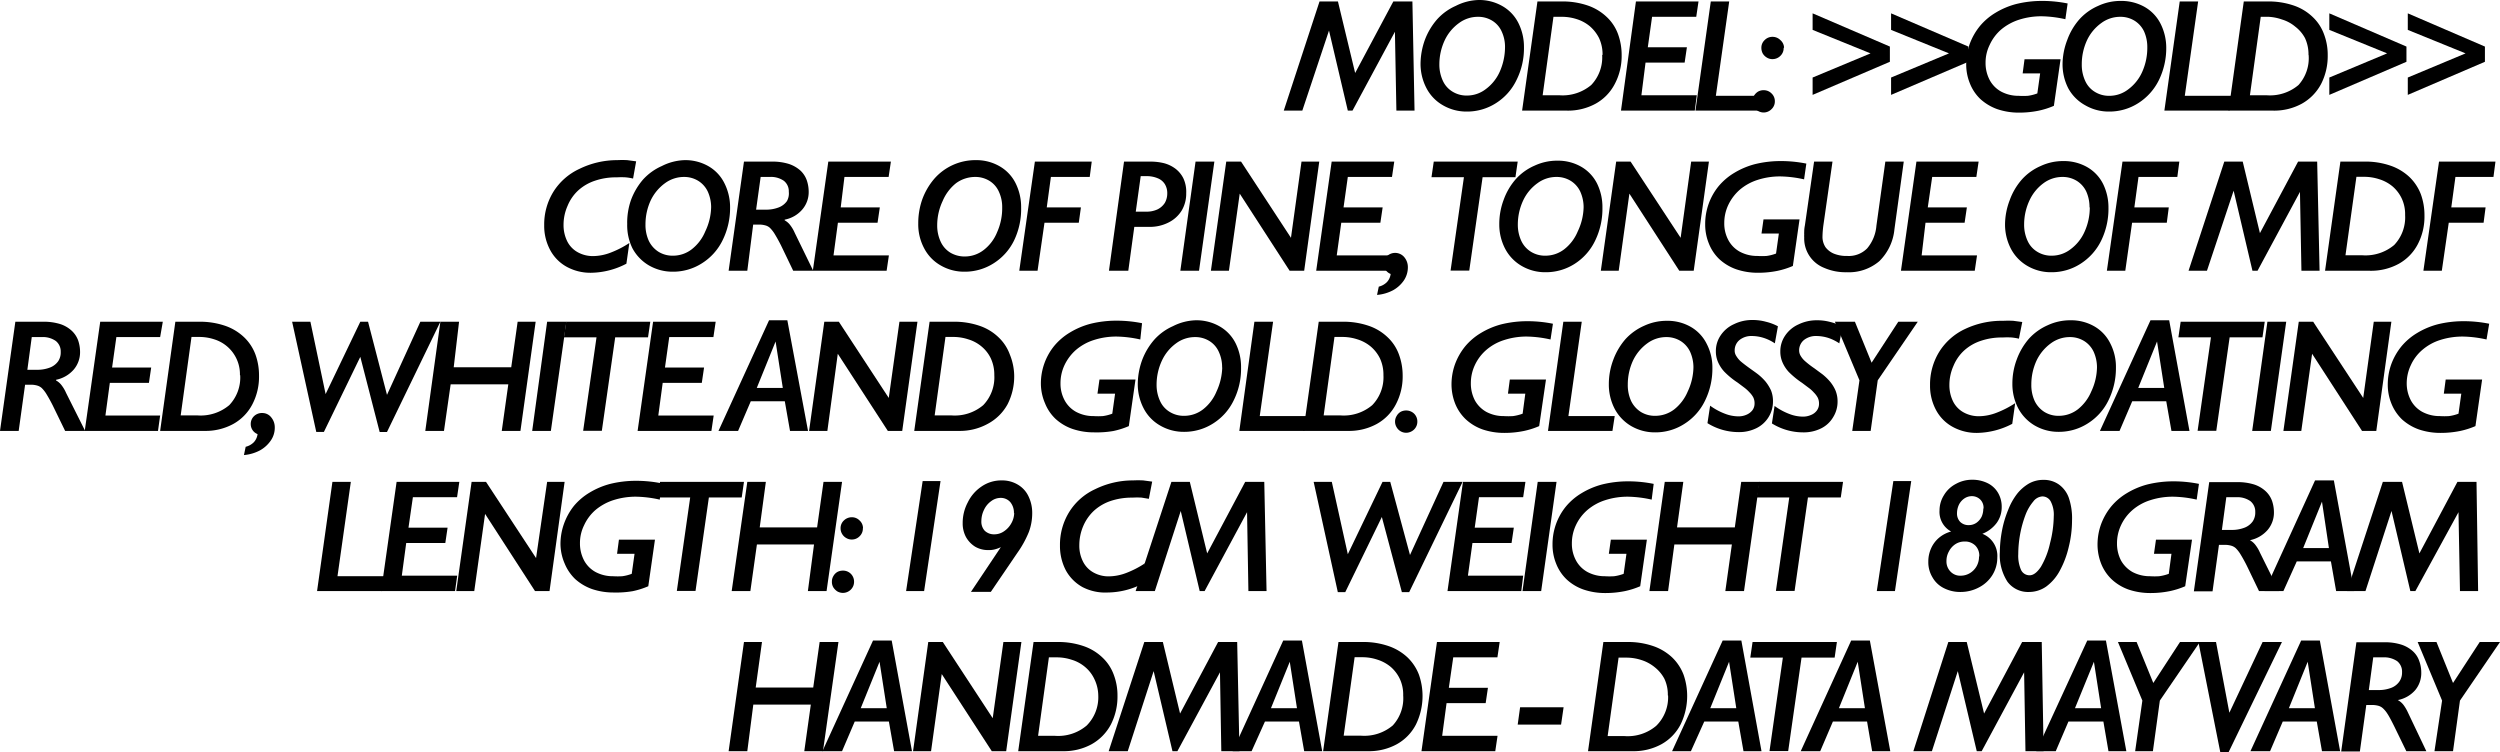 <svg xmlns="http://www.w3.org/2000/svg" viewBox="0 0 187.34 56.37"><title>Resurs 9</title><g id="Lager_2" data-name="Lager 2"><g id="Lager_1-2" data-name="Lager 1"><path d="M106,8.29h-1.36l-.11-5.91h0l-3.18,5.91H101l-1.41-6h0l-2,6H96.2L98.88.11h1.38l1.29,5.36L104.41.11h1.43Z"/><path d="M114.2,3.56A5.32,5.32,0,0,1,113.64,6a4.18,4.18,0,0,1-1.54,1.73,4,4,0,0,1-2.18.63,3.49,3.49,0,0,1-1.79-.47,3.14,3.14,0,0,1-1.24-1.29,3.92,3.92,0,0,1-.44-1.85A5.37,5.37,0,0,1,106.77,3a5,5,0,0,1,.93-1.56,4.13,4.13,0,0,1,1.39-1A4,4,0,0,1,110.8,0a3.48,3.48,0,0,1,1.77.45,3,3,0,0,1,1.21,1.27A4,4,0,0,1,114.2,3.56Zm-1.42,0a2.71,2.71,0,0,0-.25-1.2,1.81,1.81,0,0,0-.71-.81,2,2,0,0,0-1.08-.29,2.37,2.37,0,0,0-1.41.47A3.32,3.32,0,0,0,108.27,3a4.27,4.27,0,0,0-.41,1.81,2.86,2.86,0,0,0,.26,1.24,1.83,1.83,0,0,0,.73.82,2,2,0,0,0,1.08.29,2.31,2.31,0,0,0,1.42-.49,3.28,3.28,0,0,0,1.05-1.33A4.56,4.56,0,0,0,112.78,3.52Z"/><path d="M117,.11a5.82,5.82,0,0,1,2,.31,3.9,3.9,0,0,1,1.41.86,3.32,3.32,0,0,1,.84,1.28,4.58,4.58,0,0,1,.27,1.59A4.46,4.46,0,0,1,121,6.3a3.55,3.55,0,0,1-1.43,1.47,4.32,4.32,0,0,1-2.16.52h-3.35L115.21.11Zm3.09,4a2.91,2.91,0,0,0-.26-1.25,2.91,2.91,0,0,0-.69-.89,2.88,2.88,0,0,0-1-.54A3.59,3.59,0,0,0,117,1.26h-.59l-.81,5.88h1.27a3.33,3.33,0,0,0,2.37-.77A3,3,0,0,0,120.06,4.12Z"/><path d="M127.28.11l-.17,1.15H123.8l-.32,2.28h2.93l-.17,1.15h-2.93L123,7.14h4.15L127,8.29h-5.53L122.59.11Z"/><path d="M132.09,7.18l-.17,1.11h-4.87L128.2.11h1.38l-1,7.07Z"/><path d="M133,7.59a.78.78,0,0,1-.25.59.82.82,0,0,1-.59.25.84.84,0,0,1-.41-.11.79.79,0,0,1-.3-.3.8.8,0,0,1-.12-.43.88.88,0,0,1,.11-.42.92.92,0,0,1,.31-.31.83.83,0,0,1,.41-.1.81.81,0,0,1,.59.24A.79.79,0,0,1,133,7.59Zm.66-4a.79.79,0,0,1-.25.6.82.82,0,0,1-.58.24.78.78,0,0,1-.42-.11.89.89,0,0,1-.31-.3.89.89,0,0,1-.11-.43.78.78,0,0,1,.25-.59.81.81,0,0,1,.59-.24.82.82,0,0,1,.58.24A.78.78,0,0,1,133.69,3.57Z"/><path d="M141.62,4.63l-5.79,2.48V5.81L140.17,4l-4.34-1.76V1l5.79,2.49Z"/><path d="M147.5,4.63l-5.79,2.48V5.81L146.05,4l-4.34-1.76V1l5.79,2.49Z"/><path d="M154.77,1.44A8.7,8.7,0,0,0,153,1.22a5.48,5.48,0,0,0-1.71.26,4,4,0,0,0-1.34.74,3.37,3.37,0,0,0-.85,1.14,3,3,0,0,0-.31,1.35A2.73,2.73,0,0,0,149.1,6a2.14,2.14,0,0,0,.87.87,2.74,2.74,0,0,0,1.3.31,5.32,5.32,0,0,0,.69,0,3.22,3.22,0,0,0,.71-.18l.21-1.5h-1.31l.14-1.06h2.7l-.5,3.49a6,6,0,0,1-1.17.37,7.3,7.3,0,0,1-1.43.14,5,5,0,0,1-1.64-.26,3.77,3.77,0,0,1-1.26-.75,3.27,3.27,0,0,1-.79-1.17,3.74,3.74,0,0,1-.28-1.47,4.49,4.49,0,0,1,.26-1.49,4.69,4.69,0,0,1,.76-1.34,4.61,4.61,0,0,1,1.17-1,5.82,5.82,0,0,1,1.56-.66,8.06,8.06,0,0,1,2-.23,9.6,9.6,0,0,1,1.85.19Z"/><path d="M162.33,3.56A5.45,5.45,0,0,1,161.78,6a4.27,4.27,0,0,1-1.55,1.73,4,4,0,0,1-2.18.63,3.49,3.49,0,0,1-1.79-.47A3.21,3.21,0,0,1,155,6.64a3.92,3.92,0,0,1-.44-1.85A5.14,5.14,0,0,1,154.91,3a4.8,4.8,0,0,1,.92-1.56,4.07,4.07,0,0,1,1.4-1,3.94,3.94,0,0,1,1.7-.37,3.54,3.54,0,0,1,1.78.45,3,3,0,0,1,1.2,1.27A4,4,0,0,1,162.33,3.56Zm-1.42,0a2.86,2.86,0,0,0-.24-1.2,1.89,1.89,0,0,0-.72-.81,2,2,0,0,0-1.07-.29,2.37,2.37,0,0,0-1.42.47A3.32,3.32,0,0,0,156.4,3,4.27,4.27,0,0,0,156,4.83a2.86,2.86,0,0,0,.26,1.24,1.83,1.83,0,0,0,.73.82,2,2,0,0,0,1.08.29,2.31,2.31,0,0,0,1.42-.49,3.28,3.28,0,0,0,1.05-1.33A4.4,4.4,0,0,0,160.91,3.52Z"/><path d="M167.23,7.18l-.17,1.11h-4.87L163.34.11h1.38l-1,7.07Z"/><path d="M169.9.11a5.82,5.82,0,0,1,2,.31,3.82,3.82,0,0,1,1.41.86,3.32,3.32,0,0,1,.84,1.28,4.36,4.36,0,0,1,.28,1.59,4.58,4.58,0,0,1-.5,2.15,3.64,3.64,0,0,1-1.44,1.47,4.31,4.31,0,0,1-2.15.52H167L168.14.11Zm3.09,4a2.91,2.91,0,0,0-.26-1.25A2.64,2.64,0,0,0,172,2a2.79,2.79,0,0,0-1-.54A3.55,3.55,0,0,0,170,1.26h-.59l-.81,5.88h1.27a3.3,3.3,0,0,0,2.37-.77A3,3,0,0,0,173,4.12Z"/><path d="M180.33,4.63l-5.78,2.48V5.81L178.88,4l-4.33-1.76V1l5.78,2.49Z"/><path d="M186.21,4.63l-5.78,2.48V5.81L184.76,4l-4.33-1.76V1l5.78,2.49Z"/><path d="M47.44,13.38a4.19,4.19,0,0,0-.54-.09,5.49,5.49,0,0,0-.68,0,4.85,4.85,0,0,0-1.63.25,3.51,3.51,0,0,0-1.25.72,3.23,3.23,0,0,0-.81,1.17,3.48,3.48,0,0,0-.3,1.42,2.73,2.73,0,0,0,.28,1.24,1.91,1.91,0,0,0,.78.81,2.34,2.34,0,0,0,1.18.29,3.75,3.75,0,0,0,1.29-.26,7.17,7.17,0,0,0,1.4-.72l-.22,1.55a5.85,5.85,0,0,1-2.63.68A3.7,3.7,0,0,1,42.48,20a3.1,3.1,0,0,1-1.25-1.26,3.82,3.82,0,0,1-.45-1.86,4.66,4.66,0,0,1,.69-2.51,4.55,4.55,0,0,1,1.94-1.71A6.43,6.43,0,0,1,46.27,12,7.27,7.27,0,0,1,47,12l.67.09Z"/><path d="M54.71,15.56A5.45,5.45,0,0,1,54.15,18a4.2,4.2,0,0,1-1.55,1.73,4,4,0,0,1-2.18.63,3.52,3.52,0,0,1-1.79-.47,3.28,3.28,0,0,1-1.24-1.29A3.92,3.92,0,0,1,47,16.79,5.14,5.14,0,0,1,47.28,15a5,5,0,0,1,.92-1.56,4.17,4.17,0,0,1,1.4-1A4,4,0,0,1,51.31,12a3.48,3.48,0,0,1,1.77.45,3,3,0,0,1,1.2,1.27A4,4,0,0,1,54.71,15.56Zm-1.42,0a2.86,2.86,0,0,0-.25-1.2,1.89,1.89,0,0,0-.72-.81,2,2,0,0,0-1.07-.29,2.39,2.39,0,0,0-1.42.47A3.4,3.4,0,0,0,48.77,15a4.26,4.26,0,0,0-.4,1.81,2.86,2.86,0,0,0,.25,1.24,2,2,0,0,0,.73.82,2,2,0,0,0,1.08.29,2.29,2.29,0,0,0,1.42-.49,3.28,3.28,0,0,0,1-1.33A4.4,4.4,0,0,0,53.29,15.52Z"/><path d="M60.94,20.29h-1.5l-.87-1.81a11.37,11.37,0,0,0-.55-1,2.42,2.42,0,0,0-.32-.4.8.8,0,0,0-.35-.19,1.66,1.66,0,0,0-.5-.06h-.41L56,20.29h-1.4l1.15-8.18h2.08a4.12,4.12,0,0,1,1.3.18,2.47,2.47,0,0,1,.86.5,1.84,1.84,0,0,1,.47.73,2.7,2.7,0,0,1,.14.85,2,2,0,0,1-.48,1.33,2.3,2.3,0,0,1-1.32.76v.05a1.3,1.3,0,0,1,.43.38,2.65,2.65,0,0,1,.32.55Zm-1.83-5.92a1,1,0,0,0-.37-.82,1.69,1.69,0,0,0-1.06-.29H57l-.34,2.45h.7a2.57,2.57,0,0,0,1-.17,1.34,1.34,0,0,0,.61-.47A1.18,1.18,0,0,0,59.11,14.37Z"/><path d="M66.76,12.11l-.17,1.15H63.28L63,15.54h2.93l-.17,1.15H62.79l-.33,2.45h4.15l-.17,1.15H60.91l1.16-8.18Z"/><path d="M76.52,15.56A5.45,5.45,0,0,1,76,18a4.18,4.18,0,0,1-1.54,1.73,4,4,0,0,1-2.18.63,3.49,3.49,0,0,1-1.79-.47,3.14,3.14,0,0,1-1.24-1.29,3.8,3.8,0,0,1-.44-1.85A5.37,5.37,0,0,1,69.09,15,5,5,0,0,1,70,13.41,4.09,4.09,0,0,1,73.12,12a3.48,3.48,0,0,1,1.77.45,3,3,0,0,1,1.21,1.27A4,4,0,0,1,76.52,15.56Zm-1.42,0a2.71,2.71,0,0,0-.25-1.2,1.81,1.81,0,0,0-.71-.81,2,2,0,0,0-1.08-.29,2.42,2.42,0,0,0-1.42.47,3.39,3.39,0,0,0-1,1.33,4.27,4.27,0,0,0-.41,1.81,2.86,2.86,0,0,0,.26,1.24,1.87,1.87,0,0,0,.72.82,2.09,2.09,0,0,0,1.09.29,2.31,2.31,0,0,0,1.42-.49,3.18,3.18,0,0,0,1-1.33A4.4,4.4,0,0,0,75.1,15.52Z"/><path d="M81.81,12.11l-.15,1.15H78.75l-.31,2.28H81l-.16,1.15H78.27l-.52,3.6H76.38l1.17-8.18Z"/><path d="M88.89,14.48a2.47,2.47,0,0,1-.34,1.3,2.41,2.41,0,0,1-1,.9,3.05,3.05,0,0,1-1.44.32H85l-.45,3.29H83.1l1.13-8.18h2a4.21,4.21,0,0,1,1,.12,2.49,2.49,0,0,1,.85.41,2.05,2.05,0,0,1,.6.73A2.39,2.39,0,0,1,88.89,14.48Zm-1.42,0a1.28,1.28,0,0,0-.18-.68,1.11,1.11,0,0,0-.53-.44,2.08,2.08,0,0,0-.83-.16h-.45l-.37,2.66h.77a1.91,1.91,0,0,0,.86-.17,1.38,1.38,0,0,0,.55-.49A1.43,1.43,0,0,0,87.47,14.5Z"/><path d="M91,12.11l-1.15,8.18h-1.4l1.14-8.18Z"/><path d="M98.86,12.11l-1.13,8.18H96.64L92.9,14.51h0l-.81,5.78H90.74l1.15-8.18H93l3.74,5.71h0l.79-5.71Z"/><path d="M104.48,12.11l-.17,1.15H101l-.32,2.28h2.93l-.17,1.15h-2.93l-.34,2.45h4.15l-.16,1.15H98.63l1.16-8.18Z"/><path d="M105.5,20a1.76,1.76,0,0,1-.29,1,2.38,2.38,0,0,1-.82.75,3.11,3.11,0,0,1-1.2.35l.13-.62a1.29,1.29,0,0,0,.61-.34,1.08,1.08,0,0,0,.28-.61.8.8,0,0,1-.51-.74.81.81,0,0,1,.24-.6.89.89,0,0,1,1.29.08A1.16,1.16,0,0,1,105.5,20Z"/><path d="M113.73,12.11l-.17,1.17H111.1l-1,7h-1.4l1-7h-2.43l.17-1.17Z"/><path d="M120.08,15.56a5.45,5.45,0,0,1-.55,2.48A4.2,4.2,0,0,1,118,19.77a4,4,0,0,1-2.18.63,3.49,3.49,0,0,1-1.79-.47,3.21,3.21,0,0,1-1.24-1.29,3.92,3.92,0,0,1-.44-1.85,5.14,5.14,0,0,1,.33-1.82,4.8,4.8,0,0,1,.92-1.56,4.07,4.07,0,0,1,1.4-1,4,4,0,0,1,1.71-.37,3.48,3.48,0,0,1,1.77.45,3,3,0,0,1,1.2,1.27A4,4,0,0,1,120.08,15.56Zm-1.41,0a2.86,2.86,0,0,0-.25-1.2,1.89,1.89,0,0,0-.72-.81,2,2,0,0,0-1.07-.29,2.37,2.37,0,0,0-1.42.47A3.32,3.32,0,0,0,114.15,15a4.27,4.27,0,0,0-.41,1.81,2.86,2.86,0,0,0,.26,1.24,1.89,1.89,0,0,0,.73.82,2,2,0,0,0,1.08.29,2.31,2.31,0,0,0,1.42-.49,3.28,3.28,0,0,0,1-1.33A4.4,4.4,0,0,0,118.67,15.52Z"/><path d="M128.06,12.11l-1.14,8.18h-1.08l-3.74-5.78h0l-.8,5.78h-1.34l1.15-8.18h1.08l3.75,5.71h0l.79-5.71Z"/><path d="M135.19,13.44a8.71,8.71,0,0,0-1.78-.22,5.46,5.46,0,0,0-1.7.26,3.87,3.87,0,0,0-1.34.74,3.54,3.54,0,0,0-.86,1.14,3.16,3.16,0,0,0-.3,1.35,2.62,2.62,0,0,0,.31,1.29,2.14,2.14,0,0,0,.87.87,2.74,2.74,0,0,0,1.3.31,5.32,5.32,0,0,0,.69,0,3.22,3.22,0,0,0,.71-.18l.21-1.5H132l.15-1.06h2.7l-.5,3.49a6,6,0,0,1-1.17.37,7.3,7.3,0,0,1-1.43.14,5,5,0,0,1-1.64-.26,3.67,3.67,0,0,1-1.26-.75,3.27,3.27,0,0,1-.79-1.17,3.74,3.74,0,0,1-.28-1.47,4.47,4.47,0,0,1,1-2.83,4.61,4.61,0,0,1,1.17-1,5.82,5.82,0,0,1,1.56-.66,8.06,8.06,0,0,1,2-.23,9.6,9.6,0,0,1,1.85.19Z"/><path d="M142.66,12.11l-.7,5.08a3.85,3.85,0,0,1-1.13,2.38,3.51,3.51,0,0,1-2.45.83,4,4,0,0,1-1.69-.33,2.37,2.37,0,0,1-1.49-2.29,1.27,1.27,0,0,1,0-.2,1.41,1.41,0,0,1,0-.2c0-.07,0-.23.05-.48l.69-4.79h1.38l-.68,4.75a7.4,7.4,0,0,0-.07.86,1.41,1.41,0,0,0,.23.81,1.52,1.52,0,0,0,.63.48,2.53,2.53,0,0,0,1,.17,1.93,1.93,0,0,0,1.49-.57,3,3,0,0,0,.69-1.69l.67-4.81Z"/><path d="M148.27,12.11l-.17,1.15h-3.31l-.33,2.28h2.93l-.17,1.15h-2.93L144,19.14h4.15l-.17,1.15h-5.53l1.16-8.18Z"/><path d="M158,15.56a5.45,5.45,0,0,1-.55,2.48,4.27,4.27,0,0,1-1.55,1.73,4,4,0,0,1-2.18.63,3.49,3.49,0,0,1-1.79-.47,3.21,3.21,0,0,1-1.24-1.29,3.92,3.92,0,0,1-.44-1.85A5.14,5.14,0,0,1,150.6,15a4.8,4.8,0,0,1,.92-1.56,4.07,4.07,0,0,1,1.4-1,3.94,3.94,0,0,1,1.7-.37,3.51,3.51,0,0,1,1.78.45,3,3,0,0,1,1.2,1.27A4,4,0,0,1,158,15.56Zm-1.42,0a2.86,2.86,0,0,0-.24-1.2,1.89,1.89,0,0,0-.72-.81,2,2,0,0,0-1.07-.29,2.37,2.37,0,0,0-1.42.47A3.32,3.32,0,0,0,152.09,15a4.27,4.27,0,0,0-.41,1.81,2.86,2.86,0,0,0,.26,1.24,1.83,1.83,0,0,0,.73.82,2,2,0,0,0,1.08.29,2.31,2.31,0,0,0,1.42-.49,3.28,3.28,0,0,0,1.05-1.33A4.4,4.4,0,0,0,156.6,15.52Z"/><path d="M163.31,12.11l-.15,1.15h-2.91l-.31,2.28h2.58l-.15,1.15h-2.6l-.51,3.6h-1.38l1.17-8.18Z"/><path d="M173.82,20.29h-1.36l-.11-5.91h0l-3.18,5.91h-.38l-1.41-6h0l-2,6H164l2.68-8.18h1.38l1.29,5.36,2.86-5.36h1.43Z"/><path d="M177.15,12.11a5.72,5.72,0,0,1,2,.31,3.94,3.94,0,0,1,1.42.86,3.56,3.56,0,0,1,.84,1.28,4.58,4.58,0,0,1,.27,1.59,4.46,4.46,0,0,1-.5,2.15,3.55,3.55,0,0,1-1.43,1.47,4.32,4.32,0,0,1-2.16.52h-3.36l1.15-8.18Zm3.08,4a2.77,2.77,0,0,0-.26-1.25,2.74,2.74,0,0,0-.68-.89,2.88,2.88,0,0,0-1-.54,3.61,3.61,0,0,0-1.13-.18h-.58l-.82,5.88h1.27a3.34,3.34,0,0,0,2.38-.77A3,3,0,0,0,180.23,16.12Z"/><path d="M187,12.11l-.15,1.15H184l-.31,2.28h2.57l-.15,1.15H183.5l-.52,3.6H181.6l1.17-8.18Z"/><path d="M6.38,32.29H4.88L4,30.48a11.37,11.37,0,0,0-.55-1,2.42,2.42,0,0,0-.32-.4.86.86,0,0,0-.35-.19,1.66,1.66,0,0,0-.5-.06H1.88L1.4,32.29H0l1.15-8.18H3.23a4.12,4.12,0,0,1,1.3.18,2.33,2.33,0,0,1,.85.5,1.86,1.86,0,0,1,.48.73,2.7,2.7,0,0,1,.14.85,2,2,0,0,1-.48,1.33,2.37,2.37,0,0,1-1.32.76v.05a1.3,1.3,0,0,1,.43.38,2.65,2.65,0,0,1,.32.55ZM4.55,26.37a1,1,0,0,0-.37-.82,1.69,1.69,0,0,0-1.06-.29H2.38l-.33,2.45h.7a2.61,2.61,0,0,0,1-.17,1.34,1.34,0,0,0,.61-.47A1.18,1.18,0,0,0,4.55,26.37Z"/><path d="M12.2,24.11,12,25.26H8.72L8.4,27.54h2.93l-.17,1.15H8.23L7.9,31.14H12l-.16,1.15H6.35l1.16-8.18Z"/><path d="M14.89,24.11a5.82,5.82,0,0,1,2,.31,3.9,3.9,0,0,1,1.41.86,3.44,3.44,0,0,1,.84,1.28,4.58,4.58,0,0,1,.27,1.59,4.46,4.46,0,0,1-.5,2.15,3.55,3.55,0,0,1-1.43,1.47,4.32,4.32,0,0,1-2.16.52H12l1.14-8.18Zm3.09,4a2.74,2.74,0,0,0-1.92-2.68,3.59,3.59,0,0,0-1.12-.18h-.59l-.81,5.88h1.27a3.33,3.33,0,0,0,2.37-.77A3,3,0,0,0,18,28.12Z"/><path d="M20.59,32a1.68,1.68,0,0,1-.29,1,2.38,2.38,0,0,1-.82.75,3.11,3.11,0,0,1-1.2.35l.13-.62a1.29,1.29,0,0,0,.61-.34,1.08,1.08,0,0,0,.28-.61.8.8,0,0,1-.51-.74.81.81,0,0,1,.24-.6.85.85,0,0,1,.63-.24.84.84,0,0,1,.66.32A1.16,1.16,0,0,1,20.59,32Z"/><path d="M33,24.11l-4,8.26h-.55L27,26.74l-2.73,5.63h-.57l-1.81-8.26h1.37l1.14,5.42h0L27,24.11h.58L29,29.59h0l2.5-5.48Z"/><path d="M40.14,24.11,39,32.29h-1.4l.49-3.49H33.77l-.5,3.49h-1.4L33,24.11h1.4L34,27.52h4.31l.48-3.41Z"/><path d="M42.44,24.11l-1.16,8.18h-1.4L41,24.11Z"/><path d="M48.73,24.11l-.17,1.17H46.1l-1,7h-1.4l1-7H42.26l.17-1.17Z"/><path d="M53.63,24.11l-.17,1.15H50.15l-.32,2.28h2.93l-.17,1.15H49.66l-.33,2.45h4.15l-.17,1.15H47.78l1.16-8.18Z"/><path d="M60.55,32.29H59.2l-.39-2.22H56.26l-.95,2.22H53.84L57.63,24H59Zm-1.89-3.22-.54-3.48h0l-1.41,3.48Z"/><path d="M68.75,24.11l-1.14,8.18H66.53l-3.75-5.78h0L62,32.29H60.63l1.14-8.18h1.09l3.74,5.71h0l.8-5.71Z"/><path d="M71.42,24.11a5.82,5.82,0,0,1,2,.31,3.82,3.82,0,0,1,1.41.86,3.32,3.32,0,0,1,.84,1.28A4.36,4.36,0,0,1,76,28.15a4.58,4.58,0,0,1-.5,2.15A3.64,3.64,0,0,1,74,31.77a4.31,4.31,0,0,1-2.15.52H68.51l1.15-8.18Zm3.09,4a2.91,2.91,0,0,0-.26-1.25,2.64,2.64,0,0,0-.69-.89,2.79,2.79,0,0,0-1-.54,3.55,3.55,0,0,0-1.12-.18h-.59l-.81,5.88h1.27a3.3,3.3,0,0,0,2.37-.77A3,3,0,0,0,74.51,28.12Z"/><path d="M85.45,25.44a8.71,8.71,0,0,0-1.78-.22,5.46,5.46,0,0,0-1.7.26,3.87,3.87,0,0,0-1.34.74,3.54,3.54,0,0,0-.86,1.14,3.16,3.16,0,0,0-.3,1.35A2.62,2.62,0,0,0,79.78,30a2.14,2.14,0,0,0,.87.87,2.74,2.74,0,0,0,1.3.31,5.32,5.32,0,0,0,.69,0,3.22,3.22,0,0,0,.71-.18l.21-1.5H82.24l.15-1.06h2.7l-.5,3.49a6,6,0,0,1-1.17.37A7.3,7.3,0,0,1,82,32.4a5,5,0,0,1-1.64-.26,3.67,3.67,0,0,1-1.26-.75,3.27,3.27,0,0,1-.79-1.17A3.74,3.74,0,0,1,78,28.75a4.47,4.47,0,0,1,1-2.83,4.61,4.61,0,0,1,1.17-1,5.82,5.82,0,0,1,1.56-.66,8.06,8.06,0,0,1,2-.23,9.6,9.6,0,0,1,1.85.19Z"/><path d="M93,27.56A5.32,5.32,0,0,1,92.45,30a4.18,4.18,0,0,1-1.54,1.73,4,4,0,0,1-2.18.63,3.49,3.49,0,0,1-1.79-.47,3.14,3.14,0,0,1-1.24-1.29,3.92,3.92,0,0,1-.44-1.85A5.37,5.37,0,0,1,85.58,27a5,5,0,0,1,.93-1.56,4.13,4.13,0,0,1,1.39-1A4,4,0,0,1,89.61,24a3.48,3.48,0,0,1,1.77.45,3,3,0,0,1,1.21,1.27A4,4,0,0,1,93,27.56Zm-1.42,0a2.71,2.71,0,0,0-.25-1.2,1.81,1.81,0,0,0-.71-.81,2,2,0,0,0-1.08-.29,2.37,2.37,0,0,0-1.41.47A3.32,3.32,0,0,0,87.08,27a4.27,4.27,0,0,0-.41,1.81,2.86,2.86,0,0,0,.26,1.24,1.83,1.83,0,0,0,.73.82,2,2,0,0,0,1.08.29,2.31,2.31,0,0,0,1.42-.49,3.28,3.28,0,0,0,1-1.33A4.56,4.56,0,0,0,91.59,27.52Z"/><path d="M97.91,31.18l-.17,1.11H92.87L94,24.11H95.4l-1,7.07Z"/><path d="M100.58,24.11a5.82,5.82,0,0,1,2,.31,3.82,3.82,0,0,1,1.41.86,3.32,3.32,0,0,1,.84,1.28,4.58,4.58,0,0,1,.28,1.59,4.46,4.46,0,0,1-.51,2.15,3.55,3.55,0,0,1-1.43,1.47,4.31,4.31,0,0,1-2.15.52H97.67l1.15-8.18Zm3.09,4a2.91,2.91,0,0,0-.26-1.25,2.77,2.77,0,0,0-.69-.89,2.88,2.88,0,0,0-1-.54,3.59,3.59,0,0,0-1.12-.18H100l-.81,5.88h1.27a3.3,3.3,0,0,0,2.37-.77A3,3,0,0,0,103.67,28.12Z"/><path d="M106.21,31.59a.81.81,0,0,1-.24.59.86.86,0,0,1-.6.25.82.82,0,0,1-.71-.41.8.8,0,0,1-.12-.43.79.79,0,0,1,.12-.42.81.81,0,0,1,.3-.31.86.86,0,0,1,.41-.1.85.85,0,0,1,.6.24A.82.82,0,0,1,106.21,31.59Z"/><path d="M116.19,25.44a8.62,8.62,0,0,0-1.77-.22,5.41,5.41,0,0,0-1.7.26,3.78,3.78,0,0,0-1.34.74,3.4,3.4,0,0,0-.86,1.14,3.16,3.16,0,0,0-.3,1.35,2.73,2.73,0,0,0,.3,1.29,2.21,2.21,0,0,0,.87.87,2.74,2.74,0,0,0,1.3.31,5.32,5.32,0,0,0,.69,0,3.45,3.45,0,0,0,.72-.18l.2-1.5H113l.14-1.06h2.71l-.51,3.49a6,6,0,0,1-1.17.37,7.2,7.2,0,0,1-1.42.14,5.05,5.05,0,0,1-1.65-.26,3.63,3.63,0,0,1-1.25-.75,3.3,3.3,0,0,1-.8-1.17,3.93,3.93,0,0,1-.28-1.47,4.49,4.49,0,0,1,.26-1.49,4.69,4.69,0,0,1,.76-1.34,4.61,4.61,0,0,1,1.17-1,5.82,5.82,0,0,1,1.56-.66,8.12,8.12,0,0,1,2-.23,9.6,9.6,0,0,1,1.85.19Z"/><path d="M121,31.18l-.17,1.11H116l1.15-8.18h1.38l-1,7.07Z"/><path d="M128.32,27.56a5.45,5.45,0,0,1-.56,2.48,4.2,4.2,0,0,1-1.55,1.73,4,4,0,0,1-2.18.63,3.52,3.52,0,0,1-1.79-.47A3.28,3.28,0,0,1,121,30.64a3.92,3.92,0,0,1-.44-1.85,5.14,5.14,0,0,1,.33-1.82,5,5,0,0,1,.92-1.56,4.17,4.17,0,0,1,1.4-1,4,4,0,0,1,1.71-.37,3.48,3.48,0,0,1,1.77.45,3,3,0,0,1,1.2,1.27A3.84,3.84,0,0,1,128.32,27.56Zm-1.42,0a2.86,2.86,0,0,0-.25-1.2,1.89,1.89,0,0,0-.72-.81,2,2,0,0,0-1.07-.29,2.39,2.39,0,0,0-1.42.47A3.4,3.4,0,0,0,122.38,27a4.26,4.26,0,0,0-.4,1.81,2.86,2.86,0,0,0,.25,1.24,2,2,0,0,0,.73.82,2,2,0,0,0,1.08.29,2.34,2.34,0,0,0,1.43-.49,3.35,3.35,0,0,0,1-1.33A4.4,4.4,0,0,0,126.9,27.52Z"/><path d="M133,25.73a3.27,3.27,0,0,0-.84-.41,2.93,2.93,0,0,0-.87-.14,1.41,1.41,0,0,0-.94.3,1,1,0,0,0-.36.78.71.71,0,0,0,.11.4,1.81,1.81,0,0,0,.32.4c.15.13.38.31.7.54s.41.29.62.45a4.07,4.07,0,0,1,.56.54,3.18,3.18,0,0,1,.41.66,2.16,2.16,0,0,1,.15.83,2.22,2.22,0,0,1-1.23,2,2.91,2.91,0,0,1-1.34.3,4.42,4.42,0,0,1-2.34-.67l.2-1.31a4.68,4.68,0,0,0,1.13.61,2.82,2.82,0,0,0,1,.19,1.45,1.45,0,0,0,.59-.12,1.1,1.1,0,0,0,.45-.34.85.85,0,0,0,.16-.52,1,1,0,0,0-.1-.45,1.67,1.67,0,0,0-.29-.38,2.77,2.77,0,0,0-.4-.36l-.48-.36a5.91,5.91,0,0,1-1-.82,2.57,2.57,0,0,1-.46-.7,2,2,0,0,1-.17-.83,2.08,2.08,0,0,1,.36-1.19,2.37,2.37,0,0,1,1-.84,3.08,3.08,0,0,1,1.39-.31,3.72,3.72,0,0,1,1,.13,3.83,3.83,0,0,1,.9.34Z"/><path d="M137.83,25.73a3.38,3.38,0,0,0-.83-.41,3,3,0,0,0-.87-.14,1.44,1.44,0,0,0-.95.3,1,1,0,0,0-.36.78.8.8,0,0,0,.11.4,1.62,1.62,0,0,0,.33.4,6.85,6.85,0,0,0,.7.54l.61.45a4.07,4.07,0,0,1,.56.54,2.81,2.81,0,0,1,.41.66,2.15,2.15,0,0,1,.16.83,2.19,2.19,0,0,1-.33,1.18,2.15,2.15,0,0,1-.9.84,2.92,2.92,0,0,1-1.35.3,4.42,4.42,0,0,1-2.34-.67l.2-1.31a4.68,4.68,0,0,0,1.13.61,2.82,2.82,0,0,0,1,.19,1.45,1.45,0,0,0,.59-.12,1,1,0,0,0,.45-.34.85.85,0,0,0,.16-.52,1,1,0,0,0-.1-.45,1.67,1.67,0,0,0-.29-.38,2.33,2.33,0,0,0-.4-.36l-.48-.36a6.37,6.37,0,0,1-1-.82,2.57,2.57,0,0,1-.46-.7,2,2,0,0,1-.17-.83,2.08,2.08,0,0,1,.36-1.19,2.37,2.37,0,0,1,1-.84,3.11,3.11,0,0,1,1.39-.31,3.72,3.72,0,0,1,1,.13,4.09,4.09,0,0,1,.91.34Z"/><path d="M143.71,24.11l-3,4.39-.53,3.79h-1.38l.54-3.79-1.84-4.39H139l1.25,3.07,2-3.07Z"/><path d="M151.29,25.38a4.19,4.19,0,0,0-.54-.09,5.49,5.49,0,0,0-.68,0,4.85,4.85,0,0,0-1.63.25,3.51,3.51,0,0,0-1.25.72,3.23,3.23,0,0,0-.81,1.17,3.48,3.48,0,0,0-.3,1.42,2.73,2.73,0,0,0,.28,1.24,1.91,1.91,0,0,0,.78.81,2.34,2.34,0,0,0,1.18.29,3.75,3.75,0,0,0,1.29-.26,7.17,7.17,0,0,0,1.4-.72l-.22,1.55a5.85,5.85,0,0,1-2.63.68,3.7,3.7,0,0,1-1.83-.45,3.1,3.1,0,0,1-1.25-1.26,3.82,3.82,0,0,1-.45-1.86,4.66,4.66,0,0,1,.69-2.51,4.55,4.55,0,0,1,1.94-1.71,6.43,6.43,0,0,1,2.86-.61,7.27,7.27,0,0,1,.75,0l.67.09Z"/><path d="M158.56,27.56A5.45,5.45,0,0,1,158,30a4.2,4.2,0,0,1-1.55,1.73,4,4,0,0,1-2.18.63,3.52,3.52,0,0,1-1.79-.47,3.28,3.28,0,0,1-1.24-1.29,3.92,3.92,0,0,1-.44-1.85,5.14,5.14,0,0,1,.33-1.82,5,5,0,0,1,.92-1.56,4.17,4.17,0,0,1,1.4-1,4,4,0,0,1,1.71-.37,3.48,3.48,0,0,1,1.77.45,3,3,0,0,1,1.2,1.27A3.84,3.84,0,0,1,158.56,27.56Zm-1.42,0a2.86,2.86,0,0,0-.25-1.2,1.89,1.89,0,0,0-.72-.81,2,2,0,0,0-1.07-.29,2.39,2.39,0,0,0-1.42.47A3.4,3.4,0,0,0,152.62,27a4.26,4.26,0,0,0-.4,1.81,2.86,2.86,0,0,0,.25,1.24,2,2,0,0,0,.73.82,2,2,0,0,0,1.08.29,2.34,2.34,0,0,0,1.43-.49,3.35,3.35,0,0,0,1-1.33A4.4,4.4,0,0,0,157.14,27.52Z"/><path d="M164.07,32.29h-1.35l-.39-2.22h-2.55l-.95,2.22h-1.47L161.15,24h1.4Zm-1.89-3.22-.54-3.48h0l-1.41,3.48Z"/><path d="M169.71,24.11l-.17,1.17h-2.46l-1,7h-1.4l1-7h-2.44l.17-1.17Z"/><path d="M171.32,24.11l-1.15,8.18h-1.4l1.14-8.18Z"/><path d="M179.2,24.11l-1.13,8.18H177l-3.74-5.78h0l-.81,5.78h-1.34l1.15-8.18h1.08l3.75,5.71h0l.79-5.71Z"/><path d="M186.33,25.44a8.62,8.62,0,0,0-1.77-.22,5.52,5.52,0,0,0-1.71.26,3.82,3.82,0,0,0-1.33.74,3.28,3.28,0,0,0-.86,1.14,3.18,3.18,0,0,0-.31,1.35,2.73,2.73,0,0,0,.31,1.29,2.14,2.14,0,0,0,.87.87,2.74,2.74,0,0,0,1.3.31,5.32,5.32,0,0,0,.69,0,3.22,3.22,0,0,0,.71-.18l.21-1.5h-1.31l.14-1.06H186l-.5,3.49a6,6,0,0,1-1.17.37,7.3,7.3,0,0,1-1.43.14,5,5,0,0,1-1.64-.26,3.77,3.77,0,0,1-1.26-.75,3.41,3.41,0,0,1-.79-1.17,3.74,3.74,0,0,1-.28-1.47,4.49,4.49,0,0,1,.26-1.49,4.69,4.69,0,0,1,.76-1.34,4.61,4.61,0,0,1,1.17-1,5.82,5.82,0,0,1,1.56-.66,8.06,8.06,0,0,1,2-.23,9.6,9.6,0,0,1,1.85.19Z"/><path d="M28.8,43.18l-.17,1.11H23.76l1.15-8.18h1.38l-1,7.07Z"/><path d="M34.42,36.11l-.17,1.15H30.94l-.33,2.28h2.93l-.17,1.15H30.44l-.33,2.45h4.15l-.16,1.15H28.56l1.16-8.18Z"/><path d="M42.31,36.11l-1.13,8.18H40.09l-3.74-5.78h0l-.81,5.78H34.19l1.15-8.18h1.08l3.75,5.71h0L41,36.11Z"/><path d="M49.44,37.44a8.7,8.7,0,0,0-1.77-.22,5.48,5.48,0,0,0-1.71.26,4,4,0,0,0-1.34.74,3.37,3.37,0,0,0-.85,1.14,3,3,0,0,0-.31,1.35A2.73,2.73,0,0,0,43.77,42a2.14,2.14,0,0,0,.87.87,2.74,2.74,0,0,0,1.3.31,5.32,5.32,0,0,0,.69,0,3.22,3.22,0,0,0,.71-.18l.21-1.5H46.24l.14-1.06h2.7l-.5,3.49a6,6,0,0,1-1.17.37A7.3,7.3,0,0,1,46,44.4a5,5,0,0,1-1.64-.26,3.77,3.77,0,0,1-1.26-.75,3.41,3.41,0,0,1-.79-1.17A3.74,3.74,0,0,1,42,40.75a4.49,4.49,0,0,1,.26-1.49A4.69,4.69,0,0,1,43,37.92a4.61,4.61,0,0,1,1.17-1,5.82,5.82,0,0,1,1.56-.66,8.06,8.06,0,0,1,2-.23,9.6,9.6,0,0,1,1.85.19Z"/><path d="M55.75,36.11l-.17,1.17H53.12l-1,7h-1.4l1-7H49.29l.17-1.17Z"/><path d="M63.1,36.11l-1.16,8.18h-1.4L61,40.8H56.72l-.49,3.49h-1.4L56,36.11h1.39l-.46,3.41h4.3l.48-3.41Z"/><path d="M64,43.59a.81.81,0,0,1-.24.59.84.84,0,0,1-.6.25.87.87,0,0,1-.41-.11,1,1,0,0,1-.3-.3.79.79,0,0,1-.11-.43.78.78,0,0,1,.11-.42.81.81,0,0,1,.3-.31.86.86,0,0,1,.41-.1.82.82,0,0,1,.84.83Zm.66-4a.79.79,0,0,1-.25.6.8.8,0,0,1-.57.24.78.78,0,0,1-.42-.11.81.81,0,0,1-.31-.3.8.8,0,0,1-.12-.43.78.78,0,0,1,.25-.59.85.85,0,0,1,.6-.24.8.8,0,0,1,.57.24A.78.78,0,0,1,64.67,39.57Z"/><path d="M70.48,36.05l-1.23,8.24H67.9l1.24-8.24Z"/><path d="M77.35,38.47a4,4,0,0,1-.25,1.39,7.63,7.63,0,0,1-.85,1.55l-2,2.94H72.76L75,41l0,0a2.42,2.42,0,0,1-.46.17,1.66,1.66,0,0,1-.46.05,1.91,1.91,0,0,1-1-.25,2,2,0,0,1-.69-.72,2.14,2.14,0,0,1-.25-1.05,3.26,3.26,0,0,1,.38-1.55,3,3,0,0,1,1-1.17A2.61,2.61,0,0,1,75.06,36a2.28,2.28,0,0,1,1.2.31,2,2,0,0,1,.81.88A2.83,2.83,0,0,1,77.35,38.47Zm-1.37,0a1.25,1.25,0,0,0-.27-.84.94.94,0,0,0-.73-.32,1.18,1.18,0,0,0-.7.24,1.64,1.64,0,0,0-.54.65,1.92,1.92,0,0,0-.2.84,1,1,0,0,0,.25.73,1,1,0,0,0,.73.27,1.26,1.26,0,0,0,.72-.23,1.71,1.71,0,0,0,.54-.59A1.62,1.62,0,0,0,76,38.43Z"/><path d="M86.09,37.38l-.54-.09a5.6,5.6,0,0,0-.68,0,5,5,0,0,0-1.64.25,3.55,3.55,0,0,0-1.24.72,3.39,3.39,0,0,0-.82,1.17,3.64,3.64,0,0,0-.29,1.42,2.61,2.61,0,0,0,.28,1.24,1.91,1.91,0,0,0,.78.81,2.31,2.31,0,0,0,1.17.29,3.76,3.76,0,0,0,1.3-.26,7.11,7.11,0,0,0,1.39-.72l-.21,1.55A5.85,5.85,0,0,1,83,44.4,3.7,3.7,0,0,1,81.13,44a3.18,3.18,0,0,1-1.26-1.26,3.93,3.93,0,0,1-.44-1.86,4.66,4.66,0,0,1,.69-2.51,4.5,4.5,0,0,1,1.94-1.71A6.41,6.41,0,0,1,84.91,36a7.6,7.6,0,0,1,.76,0l.67.09Z"/><path d="M94.91,44.29H93.55l-.1-5.91h0l-3.18,5.91h-.37l-1.42-6h0l-1.94,6H85.1l2.68-8.18h1.38l1.3,5.36,2.85-5.36h1.43Z"/><path d="M109.6,36.11l-4,8.26h-.55l-1.5-5.63-2.74,5.63h-.56l-1.81-8.26h1.36L101,41.53h0l2.6-5.42h.58l1.48,5.48h0l2.51-5.48Z"/><path d="M114.31,36.11l-.17,1.15h-3.31l-.32,2.28h2.93l-.17,1.15h-2.93L110,43.14h4.14L114,44.29h-5.53l1.16-8.18Z"/><path d="M116.64,36.11l-1.15,8.18h-1.4l1.14-8.18Z"/><path d="M123.77,37.44a8.71,8.71,0,0,0-1.78-.22,5.46,5.46,0,0,0-1.7.26,3.87,3.87,0,0,0-1.34.74,3.4,3.4,0,0,0-.86,1.14,3.16,3.16,0,0,0-.3,1.35A2.62,2.62,0,0,0,118.1,42a2.14,2.14,0,0,0,.87.87,2.73,2.73,0,0,0,1.29.31,5.37,5.37,0,0,0,.7,0,3.36,3.36,0,0,0,.71-.18l.21-1.5h-1.32l.15-1.06h2.7l-.5,3.49a6,6,0,0,1-1.17.37,7.3,7.3,0,0,1-1.43.14,5,5,0,0,1-1.64-.26,3.58,3.58,0,0,1-1.26-.75,3.27,3.27,0,0,1-.79-1.17,3.74,3.74,0,0,1-.28-1.47,4.47,4.47,0,0,1,1-2.83,4.61,4.61,0,0,1,1.17-1,5.82,5.82,0,0,1,1.56-.66,8.06,8.06,0,0,1,2-.23,9.6,9.6,0,0,1,1.85.19Z"/><path d="M131.85,36.11l-1.16,8.18h-1.4l.49-3.49h-4.31L125,44.29h-1.4l1.15-8.18h1.39l-.47,3.41H130l.48-3.41Z"/><path d="M138.11,36.11l-.17,1.17h-2.46l-1,7h-1.4l1-7h-2.44l.17-1.17Z"/><path d="M143.22,36.05,142,44.29h-1.36l1.24-8.24Z"/><path d="M150,38a2,2,0,0,1-.38,1.19,2.44,2.44,0,0,1-1.07.81,1.78,1.78,0,0,1,1.12,1.78,2.47,2.47,0,0,1-.36,1.3,2.56,2.56,0,0,1-1,.93,2.91,2.91,0,0,1-1.4.35,2.68,2.68,0,0,1-1.25-.29,2,2,0,0,1-.85-.81,2.18,2.18,0,0,1-.31-1.17,2.38,2.38,0,0,1,.21-1,2.19,2.19,0,0,1,.59-.79,2.32,2.32,0,0,1,.91-.47,1.67,1.67,0,0,1-.87-1.58,2.15,2.15,0,0,1,.33-1.14,2.24,2.24,0,0,1,.9-.85,2.49,2.49,0,0,1,1.22-.31,2.57,2.57,0,0,1,1.16.26,1.84,1.84,0,0,1,.78.73A2.05,2.05,0,0,1,150,38Zm-1.68,3.68a1.07,1.07,0,0,0-.3-.8,1.09,1.09,0,0,0-.81-.3,1.24,1.24,0,0,0-.67.19,1.42,1.42,0,0,0-.49.54,1.45,1.45,0,0,0-.19.73,1.08,1.08,0,0,0,.3.79,1,1,0,0,0,.78.31,1.34,1.34,0,0,0,.69-.2,1.41,1.41,0,0,0,.5-.53A1.45,1.45,0,0,0,148.3,41.72Zm.32-3.59a.87.87,0,0,0-.25-.66.89.89,0,0,0-.63-.25,1,1,0,0,0-.57.18,1.23,1.23,0,0,0-.4.47,1.52,1.52,0,0,0-.14.63.9.9,0,0,0,.24.65.88.88,0,0,0,.65.24,1,1,0,0,0,.56-.17,1.23,1.23,0,0,0,.4-.47A1.48,1.48,0,0,0,148.62,38.13Z"/><path d="M155.27,39a8.28,8.28,0,0,1-.25,2,7,7,0,0,1-.68,1.79,3.54,3.54,0,0,1-1,1.16,2.24,2.24,0,0,1-1.28.41,1.92,1.92,0,0,1-1.63-.77,3.67,3.67,0,0,1-.57-2.22,9.13,9.13,0,0,1,.16-1.6,7.8,7.8,0,0,1,.46-1.55,4.77,4.77,0,0,1,.67-1.21,3.19,3.19,0,0,1,.88-.77,2.17,2.17,0,0,1,1.1-.28,1.94,1.94,0,0,1,1.16.35,2.09,2.09,0,0,1,.74,1A4.76,4.76,0,0,1,155.27,39Zm-1.37-.3a2.14,2.14,0,0,0-.23-1.13.71.71,0,0,0-.63-.37.92.92,0,0,0-.68.39,3.41,3.41,0,0,0-.58,1,8.39,8.39,0,0,0-.4,1.44,8.61,8.61,0,0,0-.14,1.49,2.67,2.67,0,0,0,.21,1.19.7.7,0,0,0,.64.4c.29,0,.57-.22.85-.64a6,6,0,0,0,.68-1.76A8.38,8.38,0,0,0,153.9,38.72Z"/><path d="M164.61,37.44a8.54,8.54,0,0,0-1.77-.22,5.46,5.46,0,0,0-1.7.26,3.78,3.78,0,0,0-1.34.74,3.4,3.4,0,0,0-.86,1.14,3.16,3.16,0,0,0-.3,1.35,2.73,2.73,0,0,0,.3,1.29,2.27,2.27,0,0,0,.87.87,2.77,2.77,0,0,0,1.3.31,5.32,5.32,0,0,0,.69,0,3.45,3.45,0,0,0,.72-.18l.2-1.5h-1.31l.15-1.06h2.7l-.51,3.49a6,6,0,0,1-1.17.37,7.2,7.2,0,0,1-1.42.14,5.1,5.1,0,0,1-1.65-.26,3.63,3.63,0,0,1-1.25-.75,3.3,3.3,0,0,1-.8-1.17,3.93,3.93,0,0,1-.28-1.47,4.49,4.49,0,0,1,.26-1.49,4.69,4.69,0,0,1,.76-1.34,4.61,4.61,0,0,1,1.17-1,5.82,5.82,0,0,1,1.56-.66,8.12,8.12,0,0,1,2-.23,9.6,9.6,0,0,1,1.85.19Z"/><path d="M170.78,44.29h-1.5l-.87-1.81a11.37,11.37,0,0,0-.55-1,2.42,2.42,0,0,0-.32-.4.86.86,0,0,0-.35-.19,1.7,1.7,0,0,0-.5-.06h-.41l-.48,3.48h-1.4l1.15-8.18h2.08a4.12,4.12,0,0,1,1.3.18,2.33,2.33,0,0,1,.85.5,1.86,1.86,0,0,1,.48.73,2.7,2.7,0,0,1,.14.85,2,2,0,0,1-.48,1.33,2.37,2.37,0,0,1-1.32.76v0a1.3,1.3,0,0,1,.43.38,2.65,2.65,0,0,1,.32.55ZM169,38.37a1,1,0,0,0-.37-.82,1.69,1.69,0,0,0-1.06-.29h-.74l-.33,2.45h.7a2.61,2.61,0,0,0,1-.17,1.34,1.34,0,0,0,.61-.47A1.18,1.18,0,0,0,169,38.37Z"/><path d="M176.41,44.29h-1.35l-.39-2.22h-2.56l-1,2.22H169.7L173.48,36h1.41Zm-1.89-3.22L174,37.59h0l-1.41,3.48Z"/><path d="M185.7,44.29h-1.36l-.11-5.91h0L181,44.29h-.38l-1.41-6h0l-1.95,6h-1.38l2.68-8.18H180l1.3,5.36,2.85-5.36h1.43Z"/><path d="M62.83,48.11l-1.16,8.18h-1.4l.49-3.49H56.45L56,56.29h-1.4l1.15-8.18H57.1l-.47,3.41h4.31l.48-3.41Z"/><path d="M68.34,56.29H67l-.39-2.22H64.05l-.95,2.22H61.63L65.42,48h1.4Zm-1.89-3.22-.54-3.48h0l-1.41,3.48Z"/><path d="M76.54,48.11,75.4,56.29H74.32l-3.75-5.78h0l-.8,5.78H68.42l1.14-8.18h1.09l3.74,5.71h0l.8-5.71Z"/><path d="M79.21,48.11a5.82,5.82,0,0,1,2,.31,3.82,3.82,0,0,1,1.41.86,3.32,3.32,0,0,1,.84,1.28,4.36,4.36,0,0,1,.28,1.59,4.58,4.58,0,0,1-.5,2.15,3.64,3.64,0,0,1-1.44,1.47,4.31,4.31,0,0,1-2.15.52H76.3l1.15-8.18Zm3.09,4A2.91,2.91,0,0,0,82,50.87a2.64,2.64,0,0,0-.69-.89,2.79,2.79,0,0,0-1-.54,3.55,3.55,0,0,0-1.12-.18h-.59l-.81,5.88h1.27a3.3,3.3,0,0,0,2.37-.77A3,3,0,0,0,82.3,52.12Z"/><path d="M92.88,56.29H91.52l-.1-5.91h0l-3.19,5.91h-.37l-1.41-6h0l-1.94,6H83.08l2.67-8.18h1.39l1.29,5.36,2.85-5.36h1.43Z"/><path d="M99.08,56.29H97.73l-.39-2.22H94.79l-1,2.22H92.37L96.16,48h1.4Zm-1.89-3.22-.54-3.48h0l-1.41,3.48Z"/><path d="M102.07,48.11a5.76,5.76,0,0,1,2,.31,3.94,3.94,0,0,1,1.42.86,3.56,3.56,0,0,1,.84,1.28,4.85,4.85,0,0,1-.23,3.74,3.55,3.55,0,0,1-1.43,1.47,4.32,4.32,0,0,1-2.16.52H99.15l1.15-8.18Zm3.08,4a2.77,2.77,0,0,0-.26-1.25,2.74,2.74,0,0,0-.68-.89,2.93,2.93,0,0,0-1-.54,3.5,3.5,0,0,0-1.12-.18h-.58l-.82,5.88H102a3.3,3.3,0,0,0,2.37-.77A3,3,0,0,0,105.15,52.12Z"/><path d="M112.38,48.11l-.17,1.15H108.9l-.33,2.28h2.93l-.17,1.15H108.4l-.33,2.45h4.15l-.17,1.15h-5.53l1.16-8.18Z"/><path d="M117.17,53l-.19,1.3h-3.25l.18-1.3Z"/><path d="M121.9,48.11a5.76,5.76,0,0,1,2,.31,3.94,3.94,0,0,1,1.42.86,3.56,3.56,0,0,1,.84,1.28,4.85,4.85,0,0,1-.23,3.74,3.55,3.55,0,0,1-1.43,1.47,4.32,4.32,0,0,1-2.16.52H119l1.15-8.18Zm3.08,4a2.77,2.77,0,0,0-.26-1.25A2.74,2.74,0,0,0,124,50a3,3,0,0,0-1-.54,3.61,3.61,0,0,0-1.13-.18h-.58l-.82,5.88h1.27a3.3,3.3,0,0,0,2.37-.77A3,3,0,0,0,125,52.12Z"/><path d="M132,56.29h-1.35l-.39-2.22h-2.55l-1,2.22H125.3L129.09,48h1.4Zm-1.89-3.22-.54-3.48h0l-1.41,3.48Z"/><path d="M137.65,48.11l-.17,1.17H135l-1,7h-1.4l1-7h-2.44l.17-1.17Z"/><path d="M141.65,56.29h-1.36l-.38-2.22h-2.56l-.95,2.22h-1.46L138.72,48h1.4Zm-1.9-3.22-.54-3.48h0l-1.41,3.48Z"/><path d="M153.14,56.29h-1.36l-.1-5.91h0l-3.18,5.91h-.37l-1.42-6h0l-1.94,6h-1.39L146,48.11h1.38l1.3,5.36,2.85-5.36H153Z"/><path d="M159.34,56.29H158l-.38-2.22H155l-.95,2.22h-1.46L156.41,48h1.4Zm-1.89-3.22-.54-3.48h0l-1.42,3.48Z"/><path d="M164.85,48.11l-3,4.39-.52,3.79H160l.54-3.79-1.83-4.39h1.4l1.25,3.07,2-3.07Z"/><path d="M171,48.11l-4,8.26h-.62l-1.64-8.26h1.32l1,5.3h0l2.49-5.3Z"/><path d="M175.36,56.29H174l-.39-2.22h-2.55l-.95,2.22h-1.47L172.44,48h1.4Zm-1.89-3.22-.54-3.48h0l-1.41,3.48Z"/><path d="M181.82,56.29h-1.5l-.88-1.81q-.37-.75-.54-1a2,2,0,0,0-.33-.4.83.83,0,0,0-.34-.19,1.75,1.75,0,0,0-.5-.06h-.41l-.48,3.48h-1.4l1.14-8.18h2.08a4,4,0,0,1,1.3.18,2.38,2.38,0,0,1,.86.5,1.73,1.73,0,0,1,.47.73,2.45,2.45,0,0,1,.15.85A2,2,0,0,1,181,51.7a2.3,2.3,0,0,1-1.32.76v0a1.33,1.33,0,0,1,.44.38,3.18,3.18,0,0,1,.32.55ZM180,50.37a1,1,0,0,0-.36-.82,1.73,1.73,0,0,0-1.07-.29h-.73l-.33,2.45h.69a2.62,2.62,0,0,0,1-.17,1.31,1.31,0,0,0,.6-.47A1.18,1.18,0,0,0,180,50.37Z"/><path d="M187.34,48.11l-3,4.39-.52,3.79h-1.39L183,52.5l-1.83-4.39h1.41l1.24,3.07,2-3.07Z"/></g></g></svg>